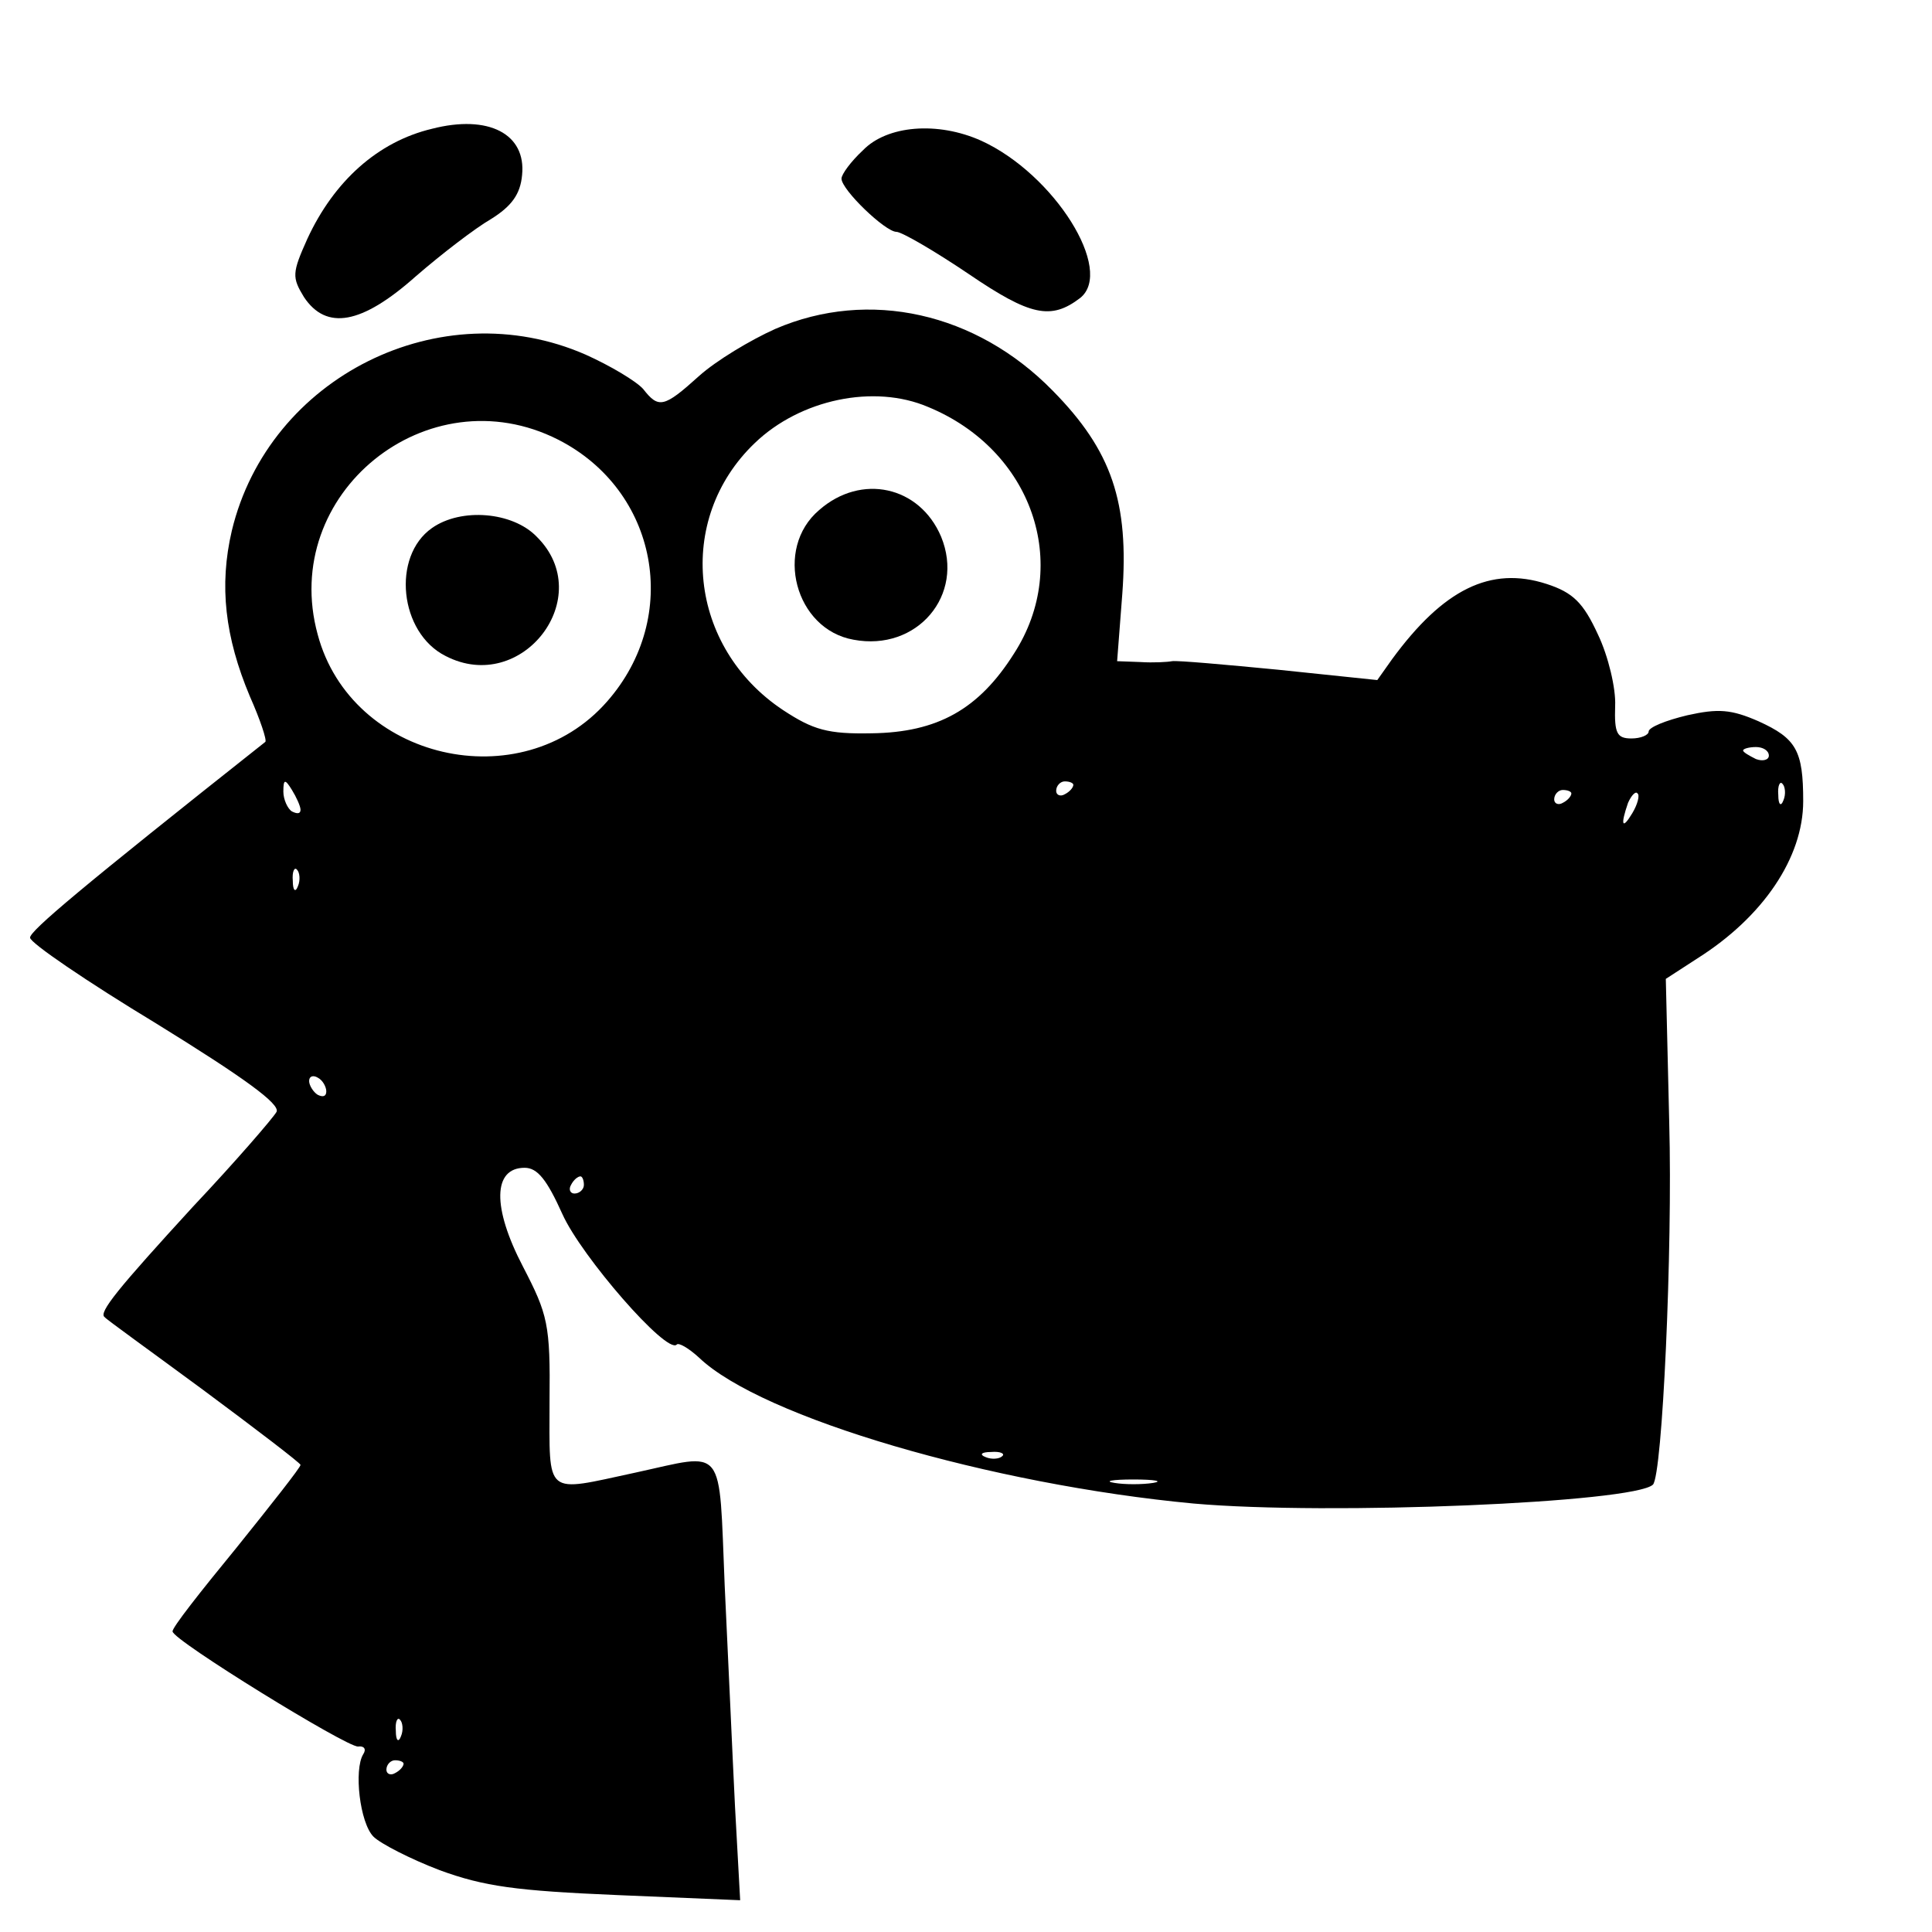 <?xml version="1.0" standalone="no"?>
<!DOCTYPE svg PUBLIC "-//W3C//DTD SVG 20010904//EN"
 "http://www.w3.org/TR/2001/REC-SVG-20010904/DTD/svg10.dtd">
<svg version="1.0" xmlns="http://www.w3.org/2000/svg"
 width="225pt" height="225pt" viewBox="0 0 225 225"
 preserveAspectRatio="xMidYMid meet">
<g transform="translate(0,225) scale(0.1,-0.1)"
fill="#000000" stroke="none">
<path d="M503 2100 c-63 -15 -114 -61 -145 -128 -18 -40 -18 -45 -4 -68 26
-39 67 -32 130 24 30 26 69 56 88 67 24 15 34 29 36 51 5 48 -39 71 -105 54z"/>
<path d="M1005 2075 c-14 -13 -25 -28 -25 -33 0 -13 51 -62 64 -62 6 0 44 -22
84 -49 72 -49 96 -54 130 -28 40 32 -30 144 -115 183 -51 23 -110 18 -138 -11z"/>
<path d="M903 1867 c-29 -13 -69 -37 -89 -55 -41 -37 -47 -38 -65 -15 -8 9
-38 27 -67 40 -169 74 -369 -26 -412 -205 -15 -64 -8 -124 21 -193 12 -27 20
-51 18 -53 -216 -171 -274 -220 -274 -228 0 -6 66 -51 147 -100 102 -63 145
-94 140 -103 -4 -7 -47 -57 -97 -110 -87 -95 -111 -124 -103 -129 1 -2 54 -40
115 -85 62 -46 113 -85 113 -87 0 -3 -34 -46 -75 -97 -41 -50 -75 -93 -74 -97
0 -10 203 -135 216 -134 7 1 10 -3 6 -9 -11 -18 -4 -80 12 -96 8 -8 43 -26 77
-39 52 -19 89 -24 207 -29 l143 -6 -6 109 c-3 60 -8 175 -12 257 -7 167 2 155
-104 132 -107 -23 -100 -29 -100 83 1 90 -2 101 -31 157 -36 69 -35 115 2 115
15 0 26 -14 44 -54 22 -49 121 -163 133 -152 2 3 14 -4 26 -15 73 -70 341
-148 576 -170 158 -14 513 1 535 22 11 11 23 273 19 421 l-4 168 37 24 c76 48
123 117 123 183 0 59 -8 73 -52 93 -32 14 -47 15 -83 7 -25 -6 -45 -14 -45
-19 0 -4 -9 -8 -20 -8 -17 0 -20 6 -19 38 1 20 -8 58 -20 83 -17 37 -29 49
-60 59 -65 21 -120 -6 -180 -88 l-17 -24 -115 12 c-62 6 -118 11 -124 10 -5
-1 -22 -2 -37 -1 l-27 1 6 78 c8 107 -12 167 -81 237 -89 91 -214 119 -323 72z
m178 -91 c121 -50 167 -183 100 -287 -41 -65 -89 -92 -166 -93 -51 -1 -68 4
-103 27 -110 73 -126 222 -33 311 53 51 139 69 202 42z m-431 -38 c116 -59
144 -206 57 -305 -100 -114 -298 -68 -337 78 -45 164 128 304 280 227z m1410
-368 c0 -5 -7 -7 -15 -4 -8 4 -15 8 -15 10 0 2 7 4 15 4 8 0 15 -4 15 -10z
m-1710 -63 c0 -5 -4 -5 -10 -2 -5 3 -10 14 -10 23 0 15 2 15 10 2 5 -8 10 -19
10 -23z m900 29 c0 -3 -4 -8 -10 -11 -5 -3 -10 -1 -10 4 0 6 5 11 10 11 6 0
10 -2 10 -4z m827 -18 c-3 -8 -6 -5 -6 6 -1 11 2 17 5 13 3 -3 4 -12 1 -19z
m-247 8 c0 -3 -4 -8 -10 -11 -5 -3 -10 -1 -10 4 0 6 5 11 10 11 6 0 10 -2 10
-4z m71 -23 c-12 -20 -14 -14 -5 12 4 9 9 14 11 11 3 -2 0 -13 -6 -23z m-1554
-85 c-3 -8 -6 -5 -6 6 -1 11 2 17 5 13 3 -3 4 -12 1 -19z m33 -239 c0 -6 -4
-7 -10 -4 -5 3 -10 11 -10 16 0 6 5 7 10 4 6 -3 10 -11 10 -16z m300 -109 c0
-5 -5 -10 -11 -10 -5 0 -7 5 -4 10 3 6 8 10 11 10 2 0 4 -4 4 -10z m487 -316
c-3 -3 -12 -4 -19 -1 -8 3 -5 6 6 6 11 1 17 -2 13 -5z m176 -31 c-13 -2 -33
-2 -45 0 -13 2 -3 4 22 4 25 0 35 -2 23 -4z m-876 -295 c-3 -8 -6 -5 -6 6 -1
11 2 17 5 13 3 -3 4 -12 1 -19z m3 -32 c0 -3 -4 -8 -10 -11 -5 -3 -10 -1 -10
4 0 6 5 11 10 11 6 0 10 -2 10 -4z"/>
<path d="M954 1656 c-53 -45 -28 -139 40 -151 74 -14 130 52 102 120 -25 59
-93 74 -142 31z"/>
<path d="M503 1635 c-47 -33 -38 -122 16 -149 89 -46 177 69 106 139 -28 29
-88 34 -122 10z"/>
</g>
</svg>
